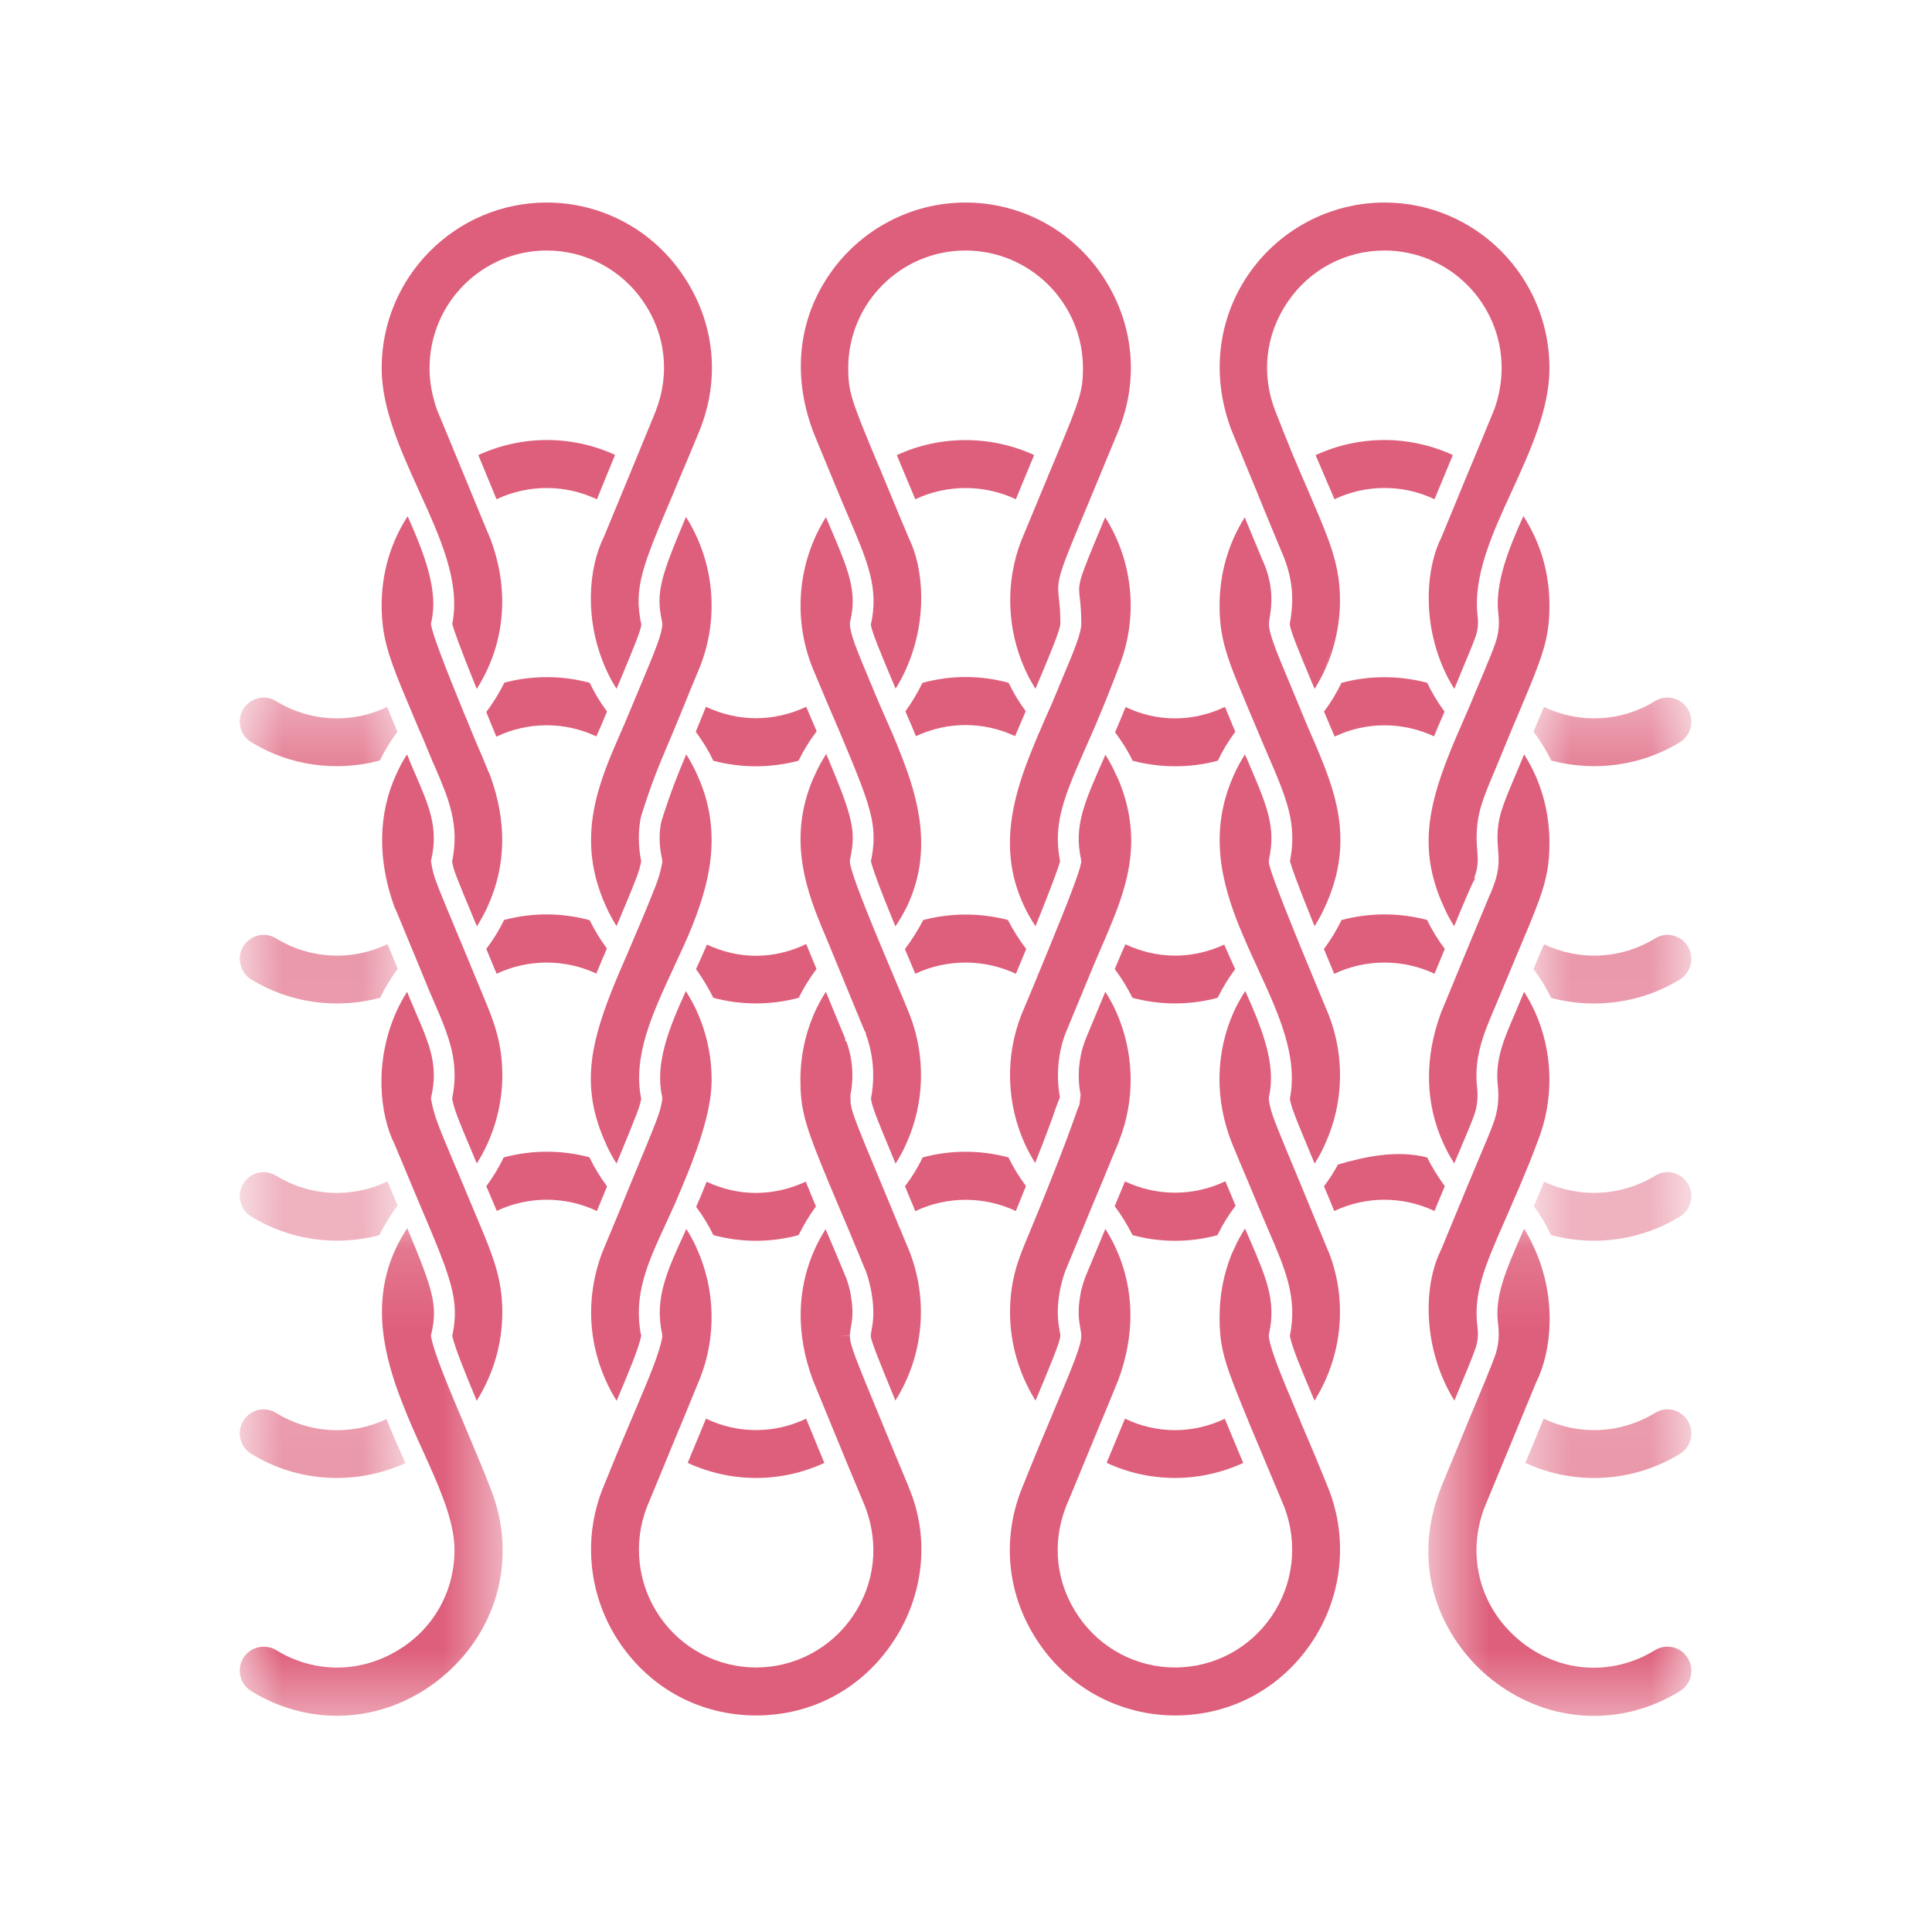 <svg width="24" height="24" viewBox="0 0 24 24" fill="none" xmlns="http://www.w3.org/2000/svg">
<g clip-path="url(#clip0_35_139)">
<path d="M10.57 16.094C10.555 15.996 10.52 15.895 10.505 15.856L10.501 15.854L10.493 15.83C10.405 15.62 10.328 15.435 10.256 15.269C10.208 15.345 10.164 15.425 10.125 15.509C9.896 16.012 9.886 16.576 10.098 17.144L10.527 18.189C10.619 18.407 10.698 18.596 10.731 18.677L10.747 18.716C10.925 19.179 10.869 19.674 10.593 20.078C10.321 20.477 9.872 20.714 9.393 20.714C8.913 20.714 8.464 20.477 8.192 20.077C7.92 19.679 7.862 19.172 8.036 18.721C8.072 18.636 8.131 18.491 8.202 18.32L8.346 17.97C8.433 17.763 8.518 17.555 8.584 17.394L8.609 17.333C8.657 17.218 8.69 17.137 8.698 17.117C8.901 16.597 8.885 16.015 8.656 15.509C8.619 15.423 8.574 15.344 8.526 15.266C8.518 15.282 8.511 15.299 8.504 15.315C8.286 15.788 8.129 16.131 8.224 16.565L8.228 16.604L8.225 16.617C8.193 16.806 8.067 17.106 7.875 17.558L7.807 17.718C7.709 17.948 7.599 18.213 7.481 18.507C7.236 19.137 7.319 19.851 7.701 20.412C8.089 20.982 8.706 21.31 9.393 21.31C10.092 21.31 10.714 20.973 11.101 20.385C11.482 19.806 11.552 19.092 11.288 18.475L11.276 18.442C11.156 18.156 11.057 17.916 10.975 17.717C10.62 16.857 10.559 16.711 10.558 16.597L10.434 16.594H10.558C10.558 16.563 10.563 16.528 10.57 16.487C10.585 16.407 10.605 16.297 10.57 16.098" fill="#DE5F7B"/>
<mask id="mask0_35_139" style="mask-type:luminance" maskUnits="userSpaceOnUse" x="18" y="8" width="4" height="2">
<path d="M18.988 8.51H21.011V9.777H18.988V8.51Z" fill="white"/>
</mask>
<g mask="url(#mask0_35_139)">
<path d="M20.87 9.219C20.936 9.177 20.985 9.111 21.003 9.035C21.02 8.957 21.008 8.876 20.966 8.808C20.925 8.74 20.86 8.692 20.782 8.673C20.705 8.655 20.626 8.668 20.559 8.709C20.137 8.97 19.622 8.992 19.18 8.782C19.14 8.874 19.097 8.976 19.05 9.089C19.134 9.201 19.208 9.323 19.271 9.448C19.813 9.592 20.393 9.512 20.87 9.219Z" fill="#DE5F7B"/>
</g>
<path d="M11.184 15.274C11.143 15.174 11.104 15.08 11.068 14.993C11.034 14.913 11.004 14.838 10.975 14.769C10.62 13.918 10.59 13.836 10.567 13.71L10.564 13.601C10.609 13.384 10.592 13.152 10.516 12.943L10.499 12.925V12.9C10.48 12.855 10.442 12.764 10.359 12.562L10.259 12.32C10.209 12.399 10.165 12.478 10.127 12.561C10.005 12.831 9.943 13.118 9.943 13.415C9.943 13.748 9.99 13.941 10.196 14.449C10.253 14.591 10.322 14.757 10.405 14.953C10.498 15.17 10.605 15.425 10.731 15.732H10.73C10.775 15.818 10.816 15.988 10.825 16.053C10.869 16.298 10.843 16.439 10.825 16.533C10.822 16.556 10.817 16.576 10.817 16.594V16.595C10.818 16.652 10.915 16.892 11.123 17.398C11.475 16.84 11.54 16.138 11.286 15.516C11.257 15.451 11.231 15.384 11.205 15.322L11.185 15.274" fill="#DE5F7B"/>
<path d="M10.044 11.798C10.034 11.772 10.024 11.75 10.015 11.727C9.817 11.823 9.604 11.873 9.392 11.873C9.183 11.873 8.976 11.825 8.782 11.734C8.739 11.834 8.693 11.937 8.646 12.039C8.727 12.15 8.8 12.271 8.861 12.395C9.205 12.488 9.577 12.488 9.922 12.395C9.984 12.271 10.057 12.15 10.143 12.037L10.044 11.798Z" fill="#DE5F7B"/>
<path d="M17.936 11.266C17.971 11.349 18.016 11.428 18.064 11.506C18.2 11.177 18.274 11.001 18.324 10.912L18.313 10.907C18.368 10.765 18.36 10.666 18.35 10.553C18.347 10.506 18.343 10.459 18.343 10.41C18.343 10.107 18.42 9.923 18.575 9.558L18.662 9.347C18.705 9.241 18.746 9.143 18.783 9.053C18.867 8.858 18.935 8.694 18.994 8.552C19.187 8.082 19.248 7.878 19.248 7.519C19.248 7.118 19.137 6.739 18.924 6.411C18.732 6.835 18.568 7.258 18.613 7.628C18.63 7.749 18.616 7.877 18.574 7.995C18.547 8.073 18.505 8.175 18.434 8.347L18.315 8.63C18.282 8.713 18.247 8.794 18.211 8.875L18.163 8.986C18.106 9.117 18.049 9.246 18 9.373C17.731 10.046 17.628 10.595 17.934 11.262" fill="#DE5F7B"/>
<path d="M7.807 8.875C7.776 8.952 7.742 9.03 7.707 9.11C7.669 9.197 7.63 9.286 7.592 9.377C7.468 9.679 7.342 10.041 7.342 10.436C7.342 10.712 7.404 10.99 7.53 11.265C7.568 11.349 7.612 11.429 7.659 11.504C7.739 11.313 7.823 11.118 7.906 10.904C7.933 10.834 7.952 10.768 7.965 10.701C7.946 10.602 7.936 10.508 7.936 10.412C7.936 10.327 7.943 10.247 7.958 10.169L7.964 10.142C8.094 9.722 8.196 9.485 8.303 9.232L8.377 9.056C8.504 8.75 8.548 8.64 8.577 8.567L8.685 8.308C8.941 7.684 8.875 6.98 8.521 6.421C8.207 7.167 8.144 7.361 8.224 7.721L8.228 7.749C8.225 7.874 8.146 8.063 7.956 8.519L7.807 8.875Z" fill="#DE5F7B"/>
<path d="M11.378 9.145C11.767 8.962 12.218 8.96 12.61 9.145C12.655 9.041 12.698 8.936 12.742 8.834C12.659 8.723 12.588 8.605 12.529 8.482C12.177 8.386 11.81 8.386 11.459 8.483C11.397 8.609 11.326 8.728 11.247 8.837C11.292 8.938 11.336 9.041 11.378 9.145Z" fill="#DE5F7B"/>
<path d="M19.248 10.467C19.248 10.171 19.187 9.884 19.066 9.615C19.028 9.531 18.982 9.45 18.933 9.371C18.925 9.388 18.919 9.404 18.912 9.423L18.813 9.659C18.664 10.013 18.602 10.159 18.602 10.41C18.602 10.452 18.606 10.493 18.608 10.533C18.62 10.659 18.631 10.802 18.554 11.001L18.515 11.104H18.512C18.46 11.229 18.363 11.46 18.263 11.703L18.006 12.326C17.968 12.418 17.937 12.492 17.919 12.536L17.902 12.577C17.691 13.145 17.702 13.709 17.933 14.209C17.97 14.293 18.016 14.373 18.065 14.453C18.088 14.4 18.108 14.351 18.127 14.306C18.208 14.115 18.265 13.98 18.307 13.869C18.349 13.757 18.363 13.636 18.349 13.511C18.307 13.126 18.434 12.831 18.581 12.488C18.607 12.425 18.634 12.362 18.662 12.294L18.853 11.836C18.905 11.711 18.952 11.601 18.994 11.501C19.046 11.376 19.088 11.267 19.124 11.168C19.216 10.91 19.248 10.726 19.248 10.467Z" fill="#DE5F7B"/>
<path d="M11.096 8.484C11.105 8.508 11.116 8.531 11.126 8.555C11.172 8.479 11.216 8.4 11.253 8.317C11.53 7.7 11.472 7.054 11.292 6.69L11.261 6.615C11.234 6.552 11.209 6.49 11.184 6.433C11.09 6.204 11.01 6.013 10.942 5.849L10.853 5.638C10.577 4.973 10.537 4.86 10.537 4.573C10.537 3.766 11.19 3.112 11.993 3.112C12.797 3.112 13.453 3.766 13.453 4.573C13.453 4.856 13.412 4.971 13.135 5.637L13.042 5.859C12.975 6.02 12.896 6.209 12.805 6.431L12.795 6.455C12.767 6.522 12.687 6.715 12.687 6.715C12.488 7.227 12.505 7.811 12.734 8.317C12.771 8.4 12.815 8.479 12.863 8.556C12.873 8.532 12.884 8.508 12.894 8.484V8.482L12.962 8.322C13.05 8.109 13.172 7.817 13.172 7.749C13.172 7.6 13.163 7.513 13.155 7.443C13.127 7.191 13.135 7.173 13.54 6.204L13.889 5.361C14.155 4.715 14.085 4.012 13.699 3.432C13.318 2.858 12.68 2.516 11.994 2.516C11.321 2.516 10.691 2.848 10.307 3.404C9.916 3.969 9.842 4.662 10.098 5.353C10.099 5.357 10.124 5.421 10.409 6.108C10.456 6.222 10.5 6.324 10.541 6.421C10.777 6.974 10.921 7.31 10.818 7.76C10.829 7.847 10.943 8.119 11.036 8.341L11.095 8.482" fill="#DE5F7B"/>
<path d="M13.419 16.098C13.383 16.297 13.405 16.407 13.418 16.487C13.425 16.528 13.432 16.563 13.432 16.594C13.432 16.712 13.334 16.95 13.094 17.52L13.012 17.717C12.913 17.948 12.806 18.21 12.688 18.505C12.438 19.144 12.516 19.84 12.905 20.41C13.287 20.974 13.92 21.31 14.597 21.31C15.284 21.31 15.899 20.983 16.288 20.412C16.67 19.851 16.753 19.137 16.508 18.506C16.389 18.209 16.28 17.948 16.181 17.719L16.149 17.643V17.641L16.1 17.525C15.917 17.09 15.796 16.803 15.763 16.617L15.762 16.581L15.765 16.565C15.855 16.16 15.729 15.869 15.521 15.388C15.504 15.348 15.485 15.305 15.466 15.261C15.416 15.342 15.37 15.423 15.333 15.508L15.298 15.584C15.199 15.83 15.15 16.091 15.15 16.362C15.15 16.696 15.194 16.881 15.402 17.395C15.475 17.576 15.565 17.794 15.682 18.071L15.953 18.718C16.127 19.172 16.069 19.679 15.797 20.077C15.525 20.477 15.077 20.714 14.597 20.714C14.117 20.714 13.669 20.477 13.397 20.078C13.12 19.674 13.063 19.179 13.24 18.721C13.249 18.701 13.284 18.612 13.339 18.484L13.46 18.189C13.57 17.921 13.7 17.607 13.79 17.392L13.893 17.14C14.102 16.575 14.092 16.01 13.863 15.509C13.824 15.423 13.779 15.343 13.731 15.266L13.485 15.857C13.47 15.895 13.434 15.996 13.419 16.094" fill="#DE5F7B"/>
<path d="M13.789 14.446C13.884 14.216 13.886 14.215 13.896 14.19L13.904 14.165C14.106 13.652 14.091 13.067 13.862 12.561C13.824 12.477 13.779 12.396 13.731 12.32L13.491 12.896L13.474 12.942C13.398 13.15 13.38 13.382 13.424 13.601L13.409 13.723C13.39 13.766 13.377 13.799 13.356 13.864C13.313 13.984 13.235 14.209 13.011 14.767C12.963 14.889 12.905 15.03 12.839 15.19L12.771 15.355C12.661 15.615 12.547 15.884 12.547 16.305C12.547 16.691 12.66 17.072 12.864 17.399C13.022 17.022 13.171 16.669 13.172 16.594C13.172 16.576 13.168 16.556 13.163 16.533C13.147 16.439 13.121 16.298 13.163 16.053C13.173 15.988 13.214 15.818 13.258 15.732H13.257L13.581 14.948C13.68 14.713 13.745 14.556 13.789 14.446Z" fill="#DE5F7B"/>
<path d="M7.529 14.214C7.566 14.297 7.609 14.377 7.659 14.454C7.935 13.786 7.949 13.741 7.965 13.649C7.859 13.119 8.104 12.593 8.361 12.037L8.379 11.998C8.46 11.825 8.532 11.669 8.598 11.507C8.765 11.087 8.84 10.755 8.84 10.436C8.84 10.153 8.781 9.884 8.657 9.616C8.619 9.531 8.574 9.45 8.525 9.371C8.427 9.602 8.333 9.83 8.214 10.21C8.201 10.274 8.194 10.341 8.194 10.412C8.194 10.495 8.204 10.581 8.224 10.67L8.228 10.709L8.225 10.723C8.208 10.815 8.183 10.905 8.147 10.998C8.042 11.267 7.938 11.51 7.837 11.745L7.806 11.819C7.728 11.996 7.657 12.162 7.594 12.321C7.321 13.013 7.222 13.544 7.528 14.21" fill="#DE5F7B"/>
<path d="M15.222 14.674C15.025 14.768 14.811 14.816 14.597 14.816C14.383 14.816 14.17 14.768 13.975 14.676C13.941 14.758 13.899 14.859 13.847 14.983C13.93 15.094 14.004 15.214 14.069 15.343C14.41 15.437 14.78 15.437 15.123 15.344L15.133 15.325C15.191 15.206 15.265 15.089 15.349 14.978C15.305 14.87 15.26 14.767 15.222 14.674Z" fill="#DE5F7B"/>
<mask id="mask1_35_139" style="mask-type:luminance" maskUnits="userSpaceOnUse" x="18" y="11" width="4" height="2">
<path d="M18.988 11.36H21.011V12.627H18.988V11.36Z" fill="white"/>
</mask>
<g mask="url(#mask1_35_139)">
<path d="M20.967 11.756C20.925 11.688 20.86 11.64 20.782 11.621C20.705 11.602 20.626 11.616 20.56 11.658C20.136 11.917 19.62 11.939 19.18 11.73C19.151 11.794 19.123 11.864 19.091 11.938L19.05 12.038C19.134 12.15 19.208 12.27 19.269 12.397C19.811 12.54 20.391 12.46 20.87 12.167C20.936 12.123 20.983 12.058 21.003 11.98C21.02 11.903 21.008 11.823 20.967 11.756Z" fill="#DE5F7B"/>
</g>
<mask id="mask2_35_139" style="mask-type:luminance" maskUnits="userSpaceOnUse" x="18" y="14" width="4" height="2">
<path d="M18.988 14.527H21.011V15.477H18.988V14.527Z" fill="white"/>
</mask>
<g mask="url(#mask2_35_139)">
<path d="M20.967 14.705C20.925 14.634 20.86 14.587 20.782 14.569C20.705 14.55 20.626 14.564 20.56 14.606C20.136 14.863 19.622 14.886 19.181 14.68C19.138 14.786 19.095 14.889 19.054 14.983C19.138 15.097 19.208 15.218 19.268 15.343C19.811 15.488 20.392 15.406 20.87 15.112C20.938 15.07 20.985 15.004 21.003 14.926C21.021 14.85 21.008 14.77 20.967 14.705Z" fill="#DE5F7B"/>
</g>
<mask id="mask3_35_139" style="mask-type:luminance" maskUnits="userSpaceOnUse" x="18" y="17" width="4" height="2">
<path d="M18.672 17.377H21.011V18.643H18.672V17.377Z" fill="white"/>
</mask>
<g mask="url(#mask3_35_139)">
<path d="M20.967 17.651C20.925 17.582 20.86 17.535 20.783 17.515C20.706 17.497 20.626 17.51 20.559 17.552C20.134 17.812 19.618 17.834 19.176 17.623C19.098 17.811 19.038 17.958 18.989 18.076L18.949 18.173C19.563 18.456 20.287 18.418 20.87 18.059C20.938 18.017 20.985 17.952 21.003 17.874C21.021 17.797 21.008 17.718 20.967 17.651Z" fill="#DE5F7B"/>
</g>
<mask id="mask4_35_139" style="mask-type:luminance" maskUnits="userSpaceOnUse" x="17" y="15" width="5" height="7">
<path d="M17.722 15.16H21.011V21.493H17.722V15.16Z" fill="white"/>
</mask>
<g mask="url(#mask4_35_139)">
<path d="M21.003 20.823C21.02 20.745 21.008 20.666 20.966 20.597C20.881 20.457 20.698 20.413 20.557 20.5C20.018 20.83 19.355 20.781 18.868 20.371C18.378 19.961 18.213 19.311 18.444 18.718C18.497 18.589 18.534 18.499 18.574 18.405L18.751 17.977C18.81 17.832 18.887 17.648 18.992 17.392L19.013 17.342C19.034 17.289 19.057 17.233 19.082 17.174C19.276 16.787 19.343 16.128 19.062 15.51C19.025 15.425 18.982 15.343 18.933 15.263C18.694 15.807 18.563 16.108 18.611 16.459C18.628 16.599 18.613 16.731 18.568 16.852C18.519 16.987 18.419 17.228 18.214 17.718L17.906 18.466C17.494 19.493 17.93 20.355 18.477 20.819C19.168 21.404 20.105 21.479 20.87 21.007C20.936 20.965 20.985 20.9 21.003 20.823Z" fill="#DE5F7B"/>
</g>
<path d="M18.785 14.951C18.851 14.801 18.921 14.638 18.996 14.452C19.032 14.361 19.069 14.267 19.106 14.167C19.308 13.65 19.294 13.066 19.065 12.563C19.026 12.478 18.982 12.399 18.933 12.32L18.902 12.394C18.874 12.462 18.846 12.528 18.819 12.591C18.68 12.912 18.571 13.166 18.606 13.483C18.625 13.648 18.606 13.81 18.549 13.96C18.507 14.073 18.449 14.212 18.365 14.408C18.325 14.506 18.277 14.617 18.223 14.747L18.214 14.77L18.085 15.082C18.044 15.18 18.022 15.232 18.006 15.273L17.988 15.316C17.969 15.361 17.949 15.41 17.906 15.516C17.667 15.984 17.68 16.774 18.067 17.399C18.209 17.059 18.286 16.871 18.325 16.762C18.356 16.678 18.366 16.589 18.355 16.493C18.297 16.069 18.446 15.726 18.695 15.159L18.785 14.951Z" fill="#DE5F7B"/>
<path d="M17.2 2.516C16.523 2.516 15.891 2.851 15.507 3.411C15.12 3.978 15.045 4.685 15.301 5.352C15.306 5.364 15.457 5.731 15.613 6.108L15.726 6.385C15.83 6.636 15.937 6.896 15.949 6.922C16.094 7.292 16.05 7.565 16.031 7.697C16.027 7.72 16.023 7.737 16.022 7.751C16.024 7.824 16.137 8.094 16.28 8.438L16.33 8.557C16.378 8.48 16.423 8.4 16.459 8.318L16.577 7.911L16.461 8.317C16.582 8.049 16.646 7.753 16.646 7.462C16.646 7.099 16.561 6.83 16.394 6.432C16.352 6.332 16.305 6.224 16.255 6.105C16.195 5.967 16.128 5.812 16.055 5.638C15.99 5.477 15.918 5.301 15.841 5.102C15.664 4.646 15.721 4.152 15.997 3.749C16.268 3.349 16.717 3.112 17.197 3.112C18.001 3.112 18.654 3.766 18.654 4.573C18.654 4.7 18.636 4.831 18.602 4.96C18.578 5.054 18.55 5.115 18.548 5.122L18.335 5.637C18.278 5.773 18.215 5.923 18.156 6.068L17.905 6.677C17.723 7.034 17.658 7.694 17.937 8.317C17.974 8.4 18.017 8.479 18.065 8.557C18.069 8.547 18.073 8.538 18.078 8.529L18.194 8.247C18.263 8.082 18.304 7.984 18.33 7.908C18.358 7.828 18.367 7.743 18.356 7.661C18.294 7.157 18.542 6.62 18.78 6.102C19.012 5.596 19.248 5.079 19.248 4.573C19.248 3.438 18.329 2.516 17.2 2.516Z" fill="#DE5F7B"/>
<path d="M17.82 6.202L17.917 5.968C17.96 5.863 18.005 5.757 18.048 5.653C17.505 5.403 16.884 5.404 16.343 5.654C16.397 5.779 16.446 5.896 16.492 6.003C16.523 6.072 16.551 6.139 16.577 6.202C16.968 6.015 17.43 6.015 17.82 6.202Z" fill="#DE5F7B"/>
<path d="M17.82 15.044C17.828 15.025 17.837 15.004 17.845 14.982L17.948 14.735C17.864 14.621 17.79 14.502 17.729 14.378C17.352 14.283 16.96 14.367 16.621 14.466C16.57 14.559 16.513 14.65 16.447 14.737C16.487 14.83 16.529 14.932 16.575 15.044C16.966 14.857 17.428 14.857 17.82 15.044Z" fill="#DE5F7B"/>
<path d="M17.82 12.096L17.948 11.788C17.863 11.675 17.788 11.554 17.728 11.428C17.378 11.335 17.013 11.337 16.665 11.429C16.602 11.559 16.529 11.678 16.446 11.789L16.574 12.097C16.966 11.911 17.428 11.911 17.82 12.096Z" fill="#DE5F7B"/>
<path d="M16.52 9.012C16.54 9.057 16.56 9.104 16.58 9.15C16.966 8.964 17.424 8.964 17.814 9.147C17.85 9.059 17.887 8.971 17.927 8.882L17.944 8.839C17.859 8.723 17.787 8.604 17.729 8.482C17.381 8.389 17.008 8.389 16.664 8.483C16.603 8.609 16.532 8.728 16.447 8.839C16.472 8.897 16.497 8.954 16.52 9.012Z" fill="#DE5F7B"/>
<path d="M15.774 10.205C15.734 9.994 15.637 9.771 15.504 9.46C15.491 9.432 15.478 9.401 15.465 9.371C15.416 9.45 15.37 9.531 15.333 9.615C15.005 10.331 15.18 10.973 15.393 11.506C15.454 11.653 15.522 11.81 15.61 11.998L15.631 12.044C15.886 12.6 16.127 13.125 16.023 13.649C16.043 13.757 16.064 13.816 16.331 14.455C16.379 14.377 16.424 14.297 16.46 14.214L16.461 14.21C16.691 13.71 16.708 13.129 16.508 12.613L16.18 11.821C15.834 10.978 15.776 10.79 15.763 10.722L15.762 10.686L15.765 10.67C15.8 10.507 15.804 10.363 15.774 10.206" fill="#DE5F7B"/>
<path d="M16.329 17.399C16.673 16.851 16.744 16.167 16.508 15.558L16.489 15.516C16.46 15.445 16.431 15.373 16.403 15.306L16.389 15.274C16.309 15.08 16.24 14.914 16.181 14.769C15.803 13.861 15.794 13.841 15.763 13.671L15.762 13.634L15.765 13.617C15.854 13.217 15.678 12.776 15.469 12.311C15.418 12.39 15.37 12.475 15.33 12.561C15.099 13.073 15.088 13.653 15.301 14.194L15.405 14.445C15.463 14.579 15.537 14.758 15.616 14.947C15.666 15.07 15.714 15.181 15.758 15.284C15.967 15.769 16.12 16.121 16.023 16.596C16.055 16.752 16.172 17.027 16.329 17.399Z" fill="#DE5F7B"/>
<path d="M16.029 10.158C16.063 10.339 16.062 10.511 16.024 10.698C16.042 10.764 16.107 10.957 16.33 11.506C16.373 11.437 16.413 11.366 16.447 11.291L16.46 11.264C16.807 10.51 16.618 9.919 16.395 9.378C16.36 9.289 16.321 9.203 16.283 9.116C16.248 9.036 16.214 8.955 16.181 8.874L16.042 8.538C15.852 8.084 15.765 7.878 15.763 7.752C15.763 7.728 15.768 7.697 15.775 7.656C15.793 7.539 15.826 7.32 15.713 7.027C15.708 7.018 15.659 6.902 15.486 6.484L15.463 6.426C15.258 6.752 15.15 7.126 15.15 7.519C15.15 7.76 15.18 7.943 15.258 8.176C15.295 8.291 15.345 8.412 15.402 8.552C15.434 8.631 15.47 8.715 15.509 8.809L15.613 9.055C15.658 9.164 15.7 9.263 15.741 9.357C15.881 9.681 15.982 9.916 16.029 10.155" fill="#DE5F7B"/>
<path d="M15.126 12.395C15.188 12.269 15.261 12.15 15.344 12.039C15.293 11.929 15.249 11.828 15.208 11.734C15.014 11.824 14.806 11.871 14.597 11.871C14.387 11.871 14.175 11.823 13.98 11.73C13.96 11.776 13.94 11.821 13.92 11.867C13.896 11.924 13.872 11.981 13.848 12.038C13.931 12.149 14.004 12.269 14.068 12.395C14.411 12.488 14.783 12.488 15.126 12.395Z" fill="#DE5F7B"/>
<path d="M13.975 17.623C13.905 17.788 13.825 17.985 13.747 18.172C14.285 18.422 14.902 18.422 15.444 18.173L15.443 18.171C15.354 17.957 15.278 17.779 15.215 17.624C15.021 17.717 14.808 17.766 14.597 17.766C14.383 17.766 14.17 17.717 13.975 17.623Z" fill="#DE5F7B"/>
<path d="M13.982 8.783C13.938 8.895 13.894 9 13.852 9.096C13.934 9.208 14.006 9.319 14.061 9.432L14.07 9.45C14.414 9.542 14.785 9.542 15.128 9.45C15.188 9.324 15.261 9.204 15.345 9.09L15.271 8.911C15.251 8.865 15.234 8.823 15.217 8.781C15.02 8.875 14.807 8.924 14.596 8.924C14.385 8.924 14.176 8.876 13.982 8.783Z" fill="#DE5F7B"/>
<path d="M13.133 8.583C13.1 8.665 13.063 8.747 13.026 8.832L12.984 8.927C12.921 9.07 12.857 9.219 12.797 9.371C12.578 9.923 12.399 10.578 12.723 11.258C12.761 11.341 12.809 11.423 12.863 11.506C12.978 11.224 13.137 10.821 13.169 10.698C13.132 10.514 13.133 10.348 13.163 10.182H13.162V10.18H13.163C13.21 9.918 13.327 9.65 13.481 9.3L13.599 9.032C13.659 8.89 13.725 8.733 13.794 8.556C13.831 8.465 13.866 8.371 13.904 8.271C14.145 7.659 14.074 6.972 13.729 6.426C13.393 7.228 13.393 7.238 13.412 7.415C13.421 7.487 13.432 7.586 13.432 7.749C13.432 7.864 13.348 8.07 13.199 8.422L13.133 8.582" fill="#DE5F7B"/>
<path d="M13.236 12.835C13.239 12.832 13.239 12.829 13.24 12.827L13.25 12.803L13.581 12.003C13.614 11.924 13.648 11.845 13.683 11.764C13.721 11.677 13.759 11.589 13.795 11.501C14.012 10.978 14.195 10.408 13.894 9.686L13.86 9.615C13.824 9.533 13.78 9.453 13.731 9.375L13.719 9.406C13.465 9.977 13.34 10.264 13.428 10.67L13.432 10.709L13.429 10.72C13.412 10.824 13.296 11.134 13.014 11.821C12.938 12.007 12.864 12.186 12.805 12.327L12.744 12.472C12.714 12.544 12.694 12.591 12.688 12.606C12.485 13.123 12.502 13.707 12.732 14.212C12.77 14.294 12.813 14.372 12.859 14.447C13.014 14.055 13.077 13.879 13.111 13.777C13.135 13.713 13.148 13.673 13.167 13.631C13.119 13.37 13.141 13.094 13.232 12.846L13.236 12.835Z" fill="#DE5F7B"/>
<path d="M12.619 6.202C12.688 6.035 12.749 5.888 12.803 5.758L12.847 5.653C12.31 5.405 11.676 5.405 11.141 5.654L11.18 5.749C11.235 5.88 11.298 6.031 11.37 6.202C11.763 6.016 12.226 6.016 12.619 6.202Z" fill="#DE5F7B"/>
<path d="M11.37 15.045C11.763 14.858 12.227 14.858 12.619 15.044C12.665 14.931 12.707 14.827 12.745 14.733C12.66 14.62 12.588 14.502 12.527 14.378C12.181 14.284 11.807 14.284 11.462 14.378C11.402 14.503 11.328 14.624 11.242 14.737C11.263 14.788 11.284 14.837 11.307 14.893C11.328 14.941 11.349 14.993 11.37 15.045Z" fill="#DE5F7B"/>
<path d="M12.62 12.097C12.659 12.003 12.702 11.898 12.748 11.789C12.657 11.669 12.582 11.548 12.52 11.428C12.177 11.338 11.809 11.339 11.469 11.429C11.405 11.552 11.33 11.672 11.241 11.79L11.37 12.096C11.763 11.911 12.226 11.911 12.62 12.097Z" fill="#DE5F7B"/>
<path d="M11.125 14.455C11.174 14.377 11.219 14.296 11.256 14.212C11.486 13.708 11.502 13.125 11.303 12.612C11.288 12.572 11.258 12.502 11.22 12.409L10.974 11.823C10.634 11.015 10.574 10.807 10.559 10.722L10.558 10.686L10.561 10.67C10.6 10.49 10.604 10.364 10.571 10.208C10.531 10.018 10.436 9.774 10.264 9.366C10.212 9.446 10.166 9.529 10.129 9.613L10.093 9.691C9.812 10.372 9.977 10.959 10.198 11.494C10.209 11.518 10.229 11.568 10.284 11.699L10.598 12.462C10.666 12.627 10.72 12.759 10.739 12.802L10.756 12.831V12.846C10.85 13.099 10.872 13.382 10.819 13.648C10.836 13.751 10.86 13.817 11.125 14.455Z" fill="#DE5F7B"/>
<path d="M10.856 8.582L10.797 8.441C10.646 8.08 10.559 7.87 10.558 7.752V7.736L10.562 7.717C10.653 7.344 10.536 7.069 10.302 6.523C10.289 6.491 10.275 6.458 10.26 6.424C9.91 6.982 9.844 7.684 10.099 8.31L10.2 8.55C10.279 8.738 10.349 8.903 10.414 9.052C10.655 9.624 10.772 9.91 10.825 10.155C10.863 10.338 10.861 10.499 10.819 10.699C10.84 10.786 10.913 11 11.123 11.508C11.177 11.427 11.226 11.344 11.267 11.26C11.59 10.581 11.411 9.924 11.191 9.372C11.126 9.201 11.054 9.038 10.98 8.872C10.937 8.775 10.895 8.678 10.856 8.583" fill="#DE5F7B"/>
<path d="M9.919 9.45L9.929 9.432C9.987 9.312 10.06 9.197 10.145 9.084C10.104 8.99 10.061 8.887 10.015 8.78C9.818 8.872 9.606 8.922 9.392 8.922C9.178 8.922 8.966 8.872 8.769 8.78C8.742 8.846 8.704 8.944 8.643 9.09C8.727 9.204 8.802 9.324 8.861 9.45C9.205 9.542 9.575 9.542 9.919 9.45Z" fill="#DE5F7B"/>
<path d="M10.009 14.679C9.814 14.77 9.602 14.819 9.39 14.819C9.181 14.819 8.974 14.772 8.778 14.68C8.734 14.794 8.689 14.899 8.648 14.992C8.732 15.104 8.803 15.222 8.862 15.343C9.206 15.437 9.577 15.437 9.92 15.343C9.983 15.216 10.055 15.097 10.136 14.987C10.089 14.873 10.047 14.77 10.009 14.679Z" fill="#DE5F7B"/>
<path d="M8.77 17.623C8.714 17.759 8.65 17.915 8.585 18.069L8.543 18.173C9.085 18.422 9.702 18.422 10.24 18.173L10.014 17.623C9.818 17.717 9.604 17.765 9.392 17.765C9.178 17.765 8.966 17.717 8.77 17.623Z" fill="#DE5F7B"/>
<path d="M8.384 14.954C8.442 14.817 8.52 14.638 8.59 14.454C8.758 14.021 8.84 13.682 8.84 13.415C8.84 13.118 8.778 12.831 8.656 12.561C8.617 12.475 8.57 12.392 8.52 12.312C8.308 12.775 8.135 13.214 8.224 13.617L8.228 13.657L8.225 13.669C8.198 13.823 8.197 13.832 7.807 14.77C7.749 14.914 7.68 15.082 7.599 15.275L7.499 15.516C7.495 15.525 7.343 15.859 7.343 16.305C7.343 16.693 7.456 17.075 7.66 17.401C7.817 17.029 7.933 16.753 7.965 16.596C7.863 16.089 8.042 15.698 8.269 15.206C8.306 15.125 8.344 15.041 8.384 14.954Z" fill="#DE5F7B"/>
<path d="M5.2 6.086L5.207 6.102C5.473 6.685 5.722 7.235 5.618 7.752C5.634 7.812 5.696 7.999 5.922 8.558C6.273 8.007 6.338 7.336 6.088 6.684C6.077 6.657 6.057 6.611 6.018 6.517L5.545 5.371C5.485 5.228 5.445 5.131 5.441 5.121C5.438 5.115 5.412 5.054 5.388 4.957C5.353 4.831 5.336 4.7 5.336 4.573C5.336 3.766 5.989 3.112 6.792 3.112C7.273 3.112 7.721 3.349 7.993 3.749C8.269 4.152 8.324 4.646 8.147 5.103C8.147 5.106 8.114 5.185 8.064 5.306L7.786 5.982C7.717 6.149 7.651 6.309 7.599 6.434L7.503 6.667C7.312 7.047 7.25 7.697 7.53 8.317C7.567 8.4 7.61 8.48 7.659 8.556L7.717 8.418C7.86 8.075 7.958 7.842 7.967 7.76C7.868 7.297 7.978 7.038 8.374 6.105L8.44 5.946C8.513 5.774 8.595 5.581 8.685 5.361C8.951 4.714 8.881 4.011 8.492 3.43C8.111 2.857 7.474 2.516 6.792 2.516C5.661 2.516 4.741 3.438 4.741 4.573C4.741 5.072 4.974 5.587 5.2 6.086Z" fill="#DE5F7B"/>
<path d="M7.546 5.881L7.641 5.651C7.102 5.404 6.484 5.404 5.942 5.653L6.168 6.202C6.562 6.015 7.024 6.016 7.415 6.203C7.456 6.104 7.5 5.995 7.546 5.881Z" fill="#DE5F7B"/>
<path d="M6.166 9.151C6.558 8.963 7.018 8.963 7.408 9.148C7.429 9.101 7.45 9.052 7.471 9.005C7.494 8.948 7.518 8.893 7.541 8.839C7.458 8.728 7.385 8.608 7.325 8.482C6.983 8.389 6.612 8.388 6.266 8.48C6.203 8.607 6.127 8.729 6.041 8.845C6.084 8.954 6.127 9.058 6.166 9.151Z" fill="#DE5F7B"/>
<path d="M6.106 11.945C6.126 11.993 6.147 12.044 6.169 12.096C6.559 11.912 7.018 11.911 7.408 12.094C7.45 11.992 7.493 11.889 7.539 11.782C7.46 11.677 7.388 11.559 7.325 11.431C6.977 11.336 6.612 11.335 6.262 11.428C6.2 11.556 6.126 11.675 6.041 11.788C6.062 11.84 6.083 11.889 6.106 11.945Z" fill="#DE5F7B"/>
<path d="M7.541 14.737C7.456 14.623 7.382 14.502 7.322 14.376C6.971 14.283 6.606 14.284 6.257 14.378C6.197 14.504 6.124 14.624 6.041 14.735C6.084 14.837 6.125 14.934 6.163 15.023L6.171 15.042C6.563 14.857 7.024 14.857 7.415 15.044C7.461 14.932 7.503 14.83 7.541 14.737Z" fill="#DE5F7B"/>
<path d="M4.895 11.254C4.916 11.301 4.956 11.392 4.999 11.5C5.062 11.651 5.14 11.839 5.208 12.005L5.327 12.295C5.353 12.358 5.38 12.42 5.406 12.479C5.536 12.781 5.647 13.042 5.647 13.36C5.647 13.454 5.637 13.55 5.616 13.649C5.647 13.802 5.715 13.96 5.855 14.29C5.876 14.34 5.898 14.394 5.923 14.453C5.971 14.376 6.015 14.297 6.053 14.213C6.176 13.943 6.24 13.649 6.24 13.358C6.24 12.942 6.126 12.668 6.005 12.377L5.984 12.326C5.942 12.225 5.903 12.132 5.868 12.047C5.834 11.965 5.803 11.891 5.775 11.821L5.671 11.573C5.397 10.915 5.386 10.889 5.358 10.722L5.353 10.697L5.359 10.671C5.446 10.285 5.331 10.015 5.171 9.644C5.144 9.581 5.115 9.516 5.087 9.448L5.07 9.403C5.065 9.392 5.061 9.382 5.056 9.371C5.007 9.449 4.961 9.531 4.924 9.615C4.697 10.108 4.689 10.674 4.895 11.254Z" fill="#DE5F7B"/>
<path d="M5.922 17.401C6.127 17.073 6.24 16.693 6.24 16.305C6.24 15.943 6.158 15.684 5.986 15.273L5.924 15.125C5.879 15.017 5.829 14.899 5.775 14.77L5.765 14.744C5.708 14.608 5.659 14.492 5.616 14.392C5.462 14.026 5.391 13.859 5.358 13.669L5.353 13.645L5.358 13.62C5.379 13.528 5.389 13.443 5.389 13.36C5.389 13.095 5.291 12.869 5.167 12.583C5.141 12.523 5.114 12.46 5.087 12.394L5.057 12.32C5.009 12.396 4.965 12.477 4.926 12.562C4.647 13.181 4.713 13.84 4.903 14.217C4.939 14.303 4.968 14.377 4.999 14.445L5.009 14.47C5.082 14.647 5.148 14.805 5.208 14.946C5.604 15.879 5.714 16.143 5.618 16.596C5.652 16.747 5.785 17.072 5.922 17.401Z" fill="#DE5F7B"/>
<mask id="mask5_35_139" style="mask-type:luminance" maskUnits="userSpaceOnUse" x="2" y="15" width="5" height="7">
<path d="M2.961 15.16H6.322V21.493H2.961V15.16Z" fill="white"/>
</mask>
<g mask="url(#mask5_35_139)">
<path d="M3.12 21.007C3.88 21.475 4.815 21.403 5.504 20.823C6.192 20.244 6.425 19.334 6.099 18.504C6.011 18.273 5.885 17.978 5.776 17.718C5.579 17.253 5.394 16.813 5.358 16.619L5.353 16.591L5.359 16.567C5.438 16.219 5.383 16.03 5.059 15.257C5.003 15.341 4.956 15.426 4.915 15.513C4.597 16.194 4.786 16.881 4.988 17.403C5.073 17.628 5.172 17.846 5.268 18.055L5.327 18.186C5.488 18.547 5.646 18.925 5.646 19.253C5.646 19.789 5.367 20.264 4.901 20.525C4.434 20.788 3.885 20.777 3.432 20.499C3.384 20.469 3.329 20.456 3.276 20.456C3.176 20.456 3.078 20.505 3.022 20.597C2.98 20.666 2.968 20.745 2.987 20.823C3.005 20.9 3.052 20.965 3.12 21.007Z" fill="#DE5F7B"/>
</g>
<path d="M6.057 11.262C6.289 10.755 6.299 10.206 6.087 9.629C6.082 9.617 6.039 9.521 5.983 9.38C5.929 9.26 5.865 9.104 5.797 8.936L5.771 8.876C5.516 8.254 5.376 7.883 5.358 7.775L5.353 7.749L5.359 7.723C5.447 7.337 5.276 6.89 5.064 6.413C4.852 6.741 4.741 7.118 4.741 7.519C4.741 7.884 4.816 8.123 4.993 8.556L5.203 9.056C5.238 9.131 5.273 9.215 5.308 9.303L5.337 9.372C5.36 9.43 5.385 9.487 5.409 9.54C5.571 9.919 5.712 10.247 5.616 10.703C5.637 10.817 5.656 10.863 5.91 11.473L5.924 11.507C5.973 11.429 6.018 11.349 6.056 11.265" fill="#DE5F7B"/>
<mask id="mask6_35_139" style="mask-type:luminance" maskUnits="userSpaceOnUse" x="2" y="17" width="4" height="2">
<path d="M2.961 17.377H5.055V18.643H2.961V17.377Z" fill="white"/>
</mask>
<g mask="url(#mask6_35_139)">
<path d="M3.206 17.515C3.129 17.535 3.065 17.582 3.024 17.65C2.98 17.718 2.968 17.797 2.987 17.874C3.005 17.952 3.052 18.017 3.12 18.059C3.7 18.418 4.424 18.455 5.038 18.174L5.031 18.163C4.953 17.99 4.875 17.812 4.801 17.629C4.368 17.834 3.853 17.812 3.429 17.552C3.363 17.51 3.282 17.498 3.206 17.515Z" fill="#DE5F7B"/>
</g>
<mask id="mask7_35_139" style="mask-type:luminance" maskUnits="userSpaceOnUse" x="2" y="14" width="4" height="2">
<path d="M2.961 14.527H5.055V15.477H2.961V14.527Z" fill="white"/>
</mask>
<g mask="url(#mask7_35_139)">
<path d="M4.814 14.676C4.373 14.887 3.856 14.866 3.431 14.606C3.363 14.564 3.283 14.551 3.207 14.569C3.13 14.587 3.065 14.634 3.022 14.702C2.98 14.77 2.968 14.85 2.987 14.926C3.005 15.004 3.052 15.07 3.12 15.112C3.594 15.404 4.172 15.486 4.711 15.345C4.774 15.221 4.848 15.097 4.94 14.976C4.9 14.884 4.858 14.783 4.814 14.676Z" fill="#DE5F7B"/>
</g>
<mask id="mask8_35_139" style="mask-type:luminance" maskUnits="userSpaceOnUse" x="2" y="11" width="4" height="2">
<path d="M2.961 11.36H5.055V12.627H2.961V11.36Z" fill="white"/>
</mask>
<g mask="url(#mask8_35_139)">
<path d="M2.987 11.98C3.005 12.058 3.052 12.123 3.12 12.167C3.598 12.46 4.178 12.54 4.722 12.395C4.784 12.268 4.857 12.148 4.941 12.035C4.899 11.934 4.856 11.829 4.814 11.729C4.373 11.939 3.856 11.918 3.431 11.658C3.363 11.616 3.283 11.602 3.207 11.621C3.13 11.64 3.065 11.688 3.022 11.755C2.98 11.823 2.968 11.903 2.987 11.98Z" fill="#DE5F7B"/>
</g>
<mask id="mask9_35_139" style="mask-type:luminance" maskUnits="userSpaceOnUse" x="2" y="8" width="4" height="2">
<path d="M2.961 8.51H5.055V9.777H2.961V8.51Z" fill="white"/>
</mask>
<g mask="url(#mask9_35_139)">
<path d="M3.429 8.71C3.363 8.668 3.283 8.655 3.207 8.673C3.13 8.692 3.065 8.74 3.022 8.808C2.98 8.876 2.968 8.957 2.987 9.034C3.005 9.111 3.052 9.177 3.12 9.219C3.596 9.512 4.175 9.592 4.718 9.448C4.779 9.325 4.852 9.205 4.937 9.09L4.809 8.783C4.368 8.992 3.854 8.969 3.429 8.71Z" fill="#DE5F7B"/>
</g>
</g>
<defs>
<clipPath id="clip0_35_139">
<rect width="19" height="19" fill="white" transform="translate(2.5 2.5)"/>
</clipPath>
</defs>
</svg>
